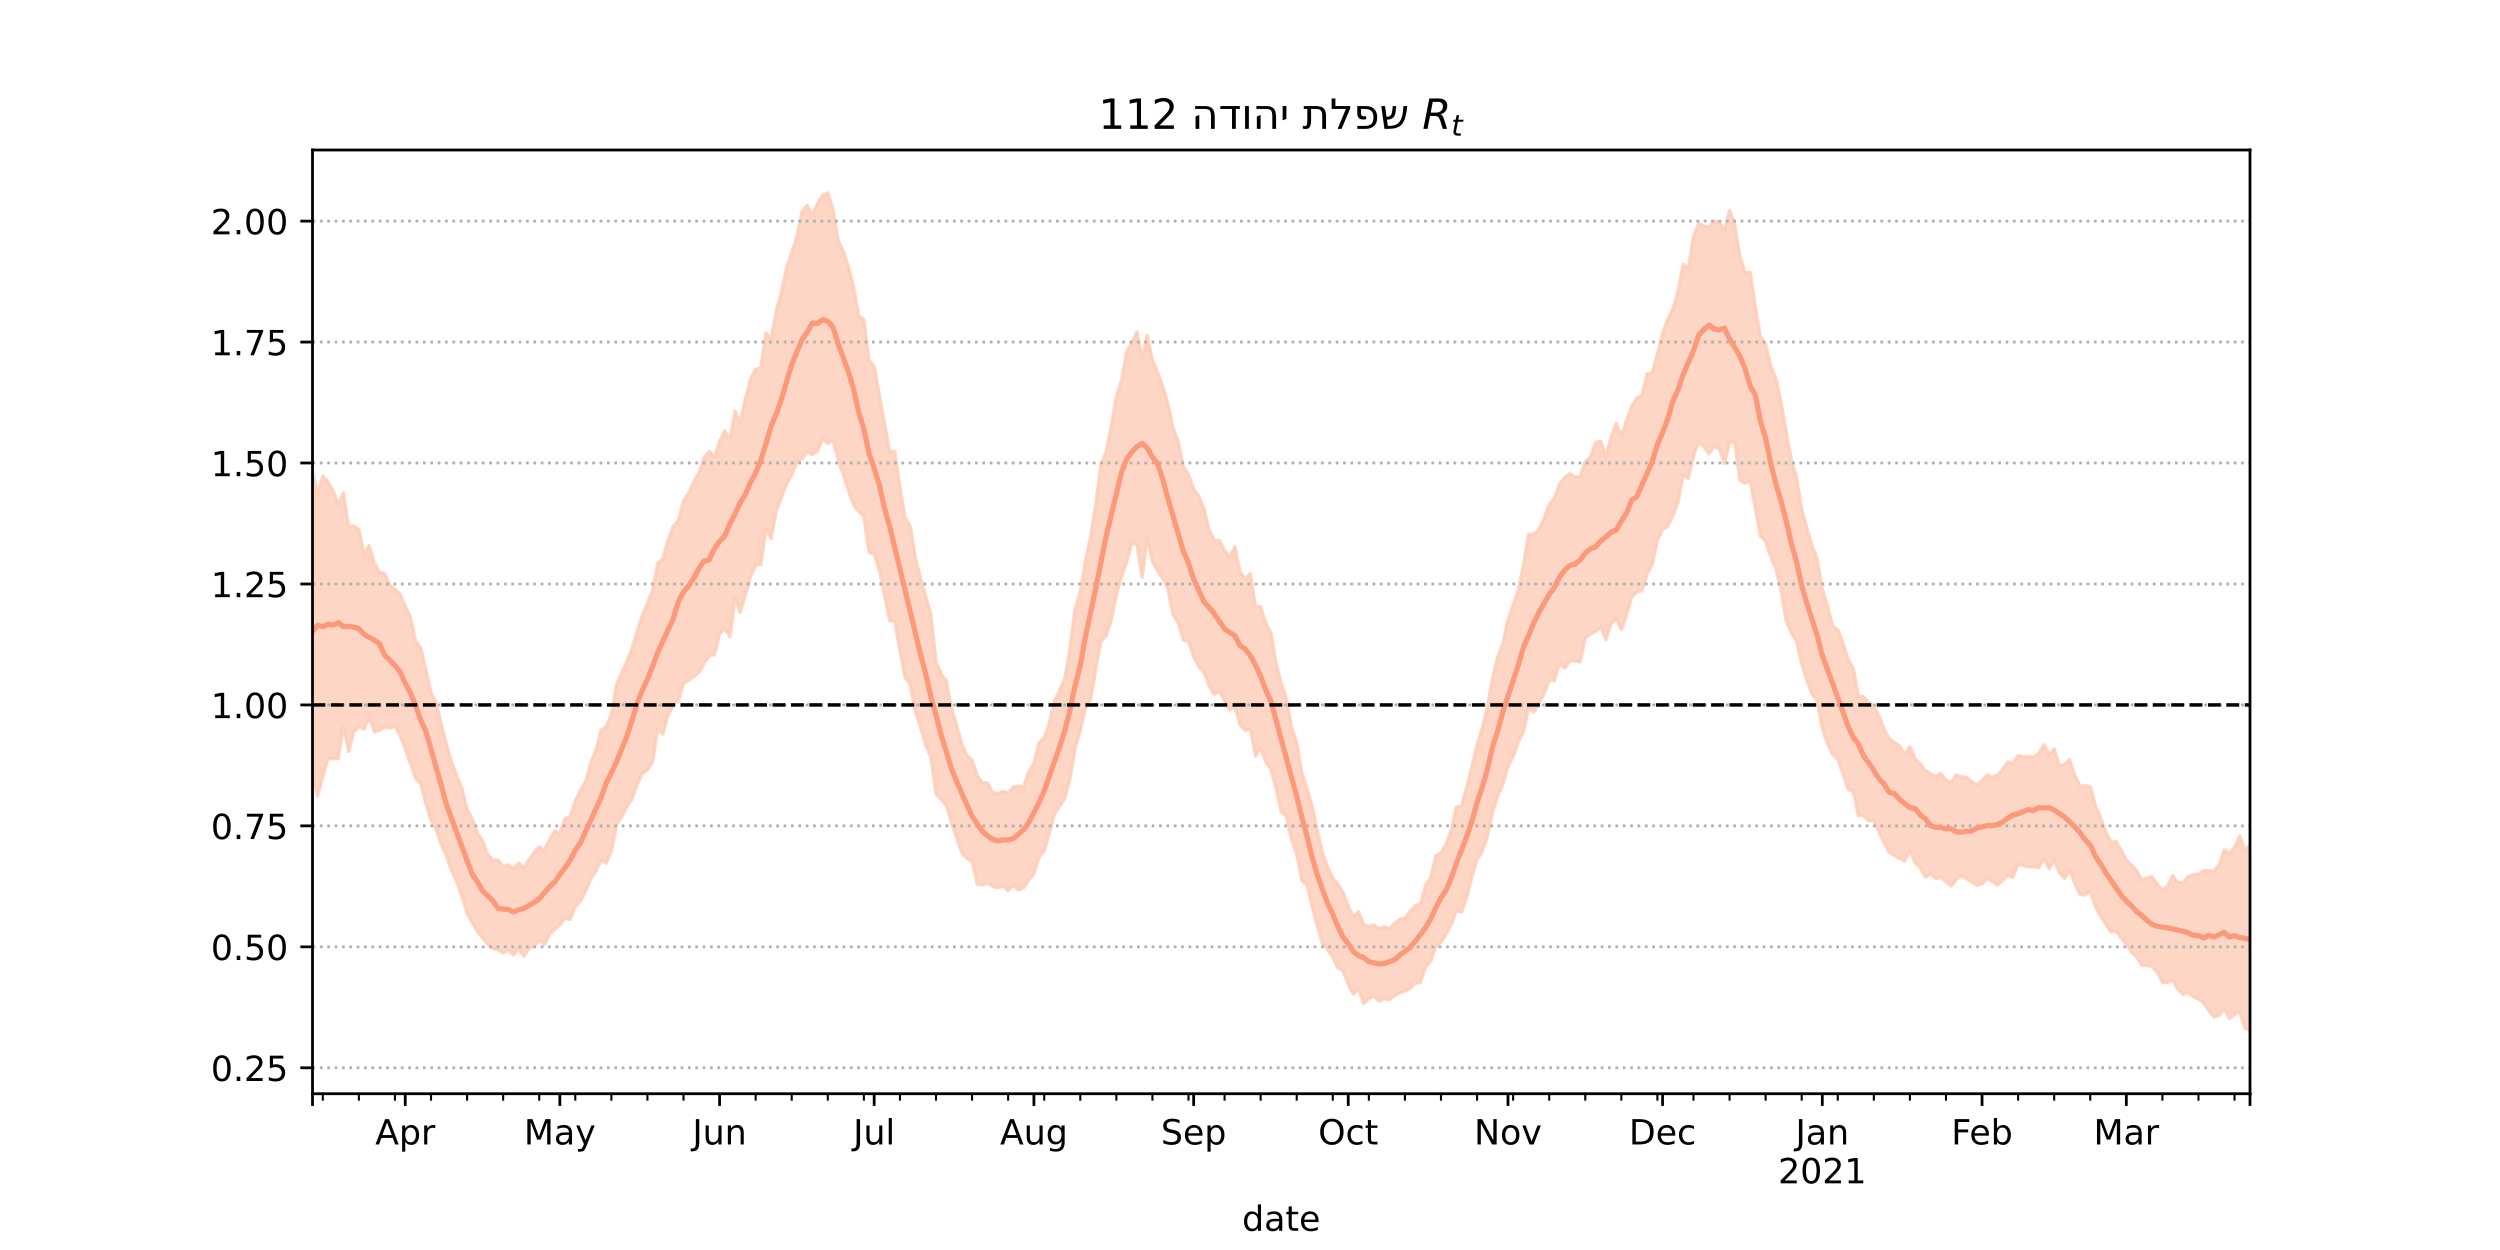 <?xml version="1.0" encoding="utf-8" standalone="no"?>
<!DOCTYPE svg PUBLIC "-//W3C//DTD SVG 1.1//EN"
  "http://www.w3.org/Graphics/SVG/1.1/DTD/svg11.dtd">
<!-- Created with matplotlib (https://matplotlib.org/) -->
<svg height="360pt" version="1.1" viewBox="0 0 720 360" width="720pt" xmlns="http://www.w3.org/2000/svg" xmlns:xlink="http://www.w3.org/1999/xlink">
 <defs>
  <style type="text/css">*{stroke-linecap:butt;stroke-linejoin:round;}</style>
 </defs>
 <g id="figure_1">
  <g id="patch_1">
   <path d="M 0 360 
L 720 360 
L 720 0 
L 0 0 
z
" style="fill:#ffffff;"/>
  </g>
  <g id="axes_1">
   <g id="patch_2">
    <path d="M 90 315 
L 648 315 
L 648 43.2 
L 90 43.2 
z
" style="fill:#ffffff;"/>
   </g>
   <g id="PolyCollection_1">
    <defs>
     <path d="M 90 -136.015 
L 90 -224.048 
L 91.484 -217.621 
L 92.968 -222.923 
L 94.452 -221.202 
L 95.936 -218.633 
L 97.42 -214.807 
L 98.904 -218.063 
L 100.388 -208.411 
L 101.872 -208.498 
L 103.356 -207.462 
L 104.84 -200.377 
L 106.324 -202.821 
L 107.809 -197.88 
L 109.293 -195.118 
L 110.777 -194.814 
L 112.261 -191.508 
L 113.745 -190.281 
L 115.229 -188.904 
L 116.713 -185.444 
L 118.197 -182.208 
L 119.681 -175.388 
L 121.165 -173.362 
L 122.649 -167.192 
L 124.133 -160.381 
L 125.617 -157.551 
L 127.101 -151.277 
L 128.585 -145.772 
L 130.069 -140.498 
L 131.553 -136.524 
L 133.037 -132.892 
L 134.521 -126.835 
L 136.005 -124.165 
L 137.489 -120.044 
L 138.973 -117.901 
L 140.457 -113.933 
L 141.941 -112.242 
L 143.426 -112.357 
L 144.91 -110.388 
L 146.394 -110.893 
L 147.878 -109.757 
L 149.362 -111.447 
L 150.846 -110.044 
L 152.33 -112.368 
L 153.814 -114.423 
L 155.298 -116.101 
L 156.782 -115.138 
L 158.266 -118.238 
L 159.75 -120.608 
L 161.234 -119.987 
L 162.718 -124.245 
L 164.202 -124.861 
L 165.686 -129.419 
L 167.17 -132.235 
L 168.654 -134.854 
L 170.138 -140.326 
L 171.622 -143.932 
L 173.106 -149.637 
L 174.59 -150.8 
L 176.074 -154.09 
L 177.559 -162.856 
L 179.043 -166.176 
L 180.527 -169.412 
L 182.011 -173.165 
L 183.495 -178.25 
L 184.979 -182.75 
L 186.463 -186.245 
L 187.947 -190.111 
L 189.431 -197.799 
L 190.915 -199.012 
L 192.399 -204.603 
L 193.883 -208.39 
L 195.367 -210.133 
L 196.851 -215.745 
L 198.335 -218.046 
L 199.819 -221.308 
L 201.303 -223.88 
L 202.787 -228.115 
L 204.271 -229.957 
L 205.755 -228.381 
L 207.239 -232.774 
L 208.723 -235.968 
L 210.207 -233.177 
L 211.691 -241.533 
L 213.176 -238.228 
L 214.66 -245.073 
L 216.144 -250.816 
L 217.628 -253.634 
L 219.112 -254.124 
L 220.596 -264.058 
L 222.08 -262.434 
L 223.564 -270.467 
L 225.048 -275.832 
L 226.532 -282.943 
L 228.016 -287.288 
L 229.5 -291.817 
L 230.984 -299.066 
L 232.468 -300.914 
L 233.952 -297.923 
L 235.436 -301.356 
L 236.92 -303.808 
L 238.404 -304.445 
L 239.888 -299.762 
L 241.372 -290.813 
L 242.856 -287.682 
L 244.34 -283.149 
L 245.824 -277.355 
L 247.309 -268.99 
L 248.793 -267.979 
L 250.277 -256.269 
L 251.761 -254.585 
L 253.245 -246.245 
L 254.729 -238.085 
L 256.213 -229.979 
L 257.697 -229.927 
L 259.181 -219.678 
L 260.665 -210.939 
L 262.149 -208.502 
L 263.633 -199.373 
L 265.117 -193.381 
L 266.601 -188.188 
L 268.085 -183.05 
L 269.569 -169.442 
L 271.053 -165.921 
L 272.537 -163.949 
L 274.021 -155.97 
L 275.505 -151.053 
L 276.989 -145.793 
L 278.473 -142.391 
L 279.957 -141.035 
L 281.441 -136.637 
L 282.926 -134.53 
L 284.41 -134.537 
L 285.894 -131.797 
L 287.378 -131.392 
L 288.862 -132.073 
L 290.346 -131.599 
L 291.83 -133.377 
L 293.314 -133.572 
L 294.798 -133.403 
L 296.282 -137.745 
L 297.766 -140.054 
L 299.25 -146.226 
L 300.734 -147.382 
L 302.218 -151.816 
L 303.702 -158.129 
L 305.186 -161.219 
L 306.67 -164.551 
L 308.154 -173.251 
L 309.638 -184.739 
L 311.122 -189.622 
L 312.606 -198.493 
L 314.09 -205.416 
L 315.574 -214.738 
L 317.059 -226.222 
L 318.543 -229.703 
L 320.027 -237.185 
L 321.511 -245.857 
L 322.995 -250.446 
L 324.479 -258.706 
L 325.963 -261.243 
L 327.447 -264.367 
L 328.931 -257.104 
L 330.415 -263.417 
L 331.899 -256.272 
L 333.383 -252.818 
L 334.867 -248.846 
L 336.351 -243.811 
L 337.835 -236.741 
L 339.319 -232.866 
L 340.803 -225.628 
L 342.287 -223.365 
L 343.771 -219.165 
L 345.255 -217.111 
L 346.739 -213.487 
L 348.223 -207.31 
L 349.707 -204.405 
L 351.191 -204.339 
L 352.676 -201.396 
L 354.16 -199.738 
L 355.644 -202.546 
L 357.128 -195.293 
L 358.612 -193.352 
L 360.096 -194.759 
L 361.58 -185.341 
L 363.064 -185.288 
L 364.548 -180.536 
L 366.032 -177.735 
L 367.516 -168.895 
L 369 -163.185 
L 370.484 -158.718 
L 371.968 -150.593 
L 373.452 -146.071 
L 374.936 -137.292 
L 376.42 -132.905 
L 377.904 -127.68 
L 379.388 -120.814 
L 380.872 -114.399 
L 382.356 -110.253 
L 383.84 -107.091 
L 385.324 -105.286 
L 386.809 -103.002 
L 388.293 -98.983 
L 389.777 -96.03 
L 391.261 -97.417 
L 392.745 -93.702 
L 394.229 -93.319 
L 395.713 -93.591 
L 397.197 -92.55 
L 398.681 -93.075 
L 400.165 -92.573 
L 401.649 -94.024 
L 403.133 -95.239 
L 404.617 -95.451 
L 406.101 -97.544 
L 407.585 -99.178 
L 409.069 -99.544 
L 410.553 -104.83 
L 412.037 -107.248 
L 413.521 -113.451 
L 415.005 -114.502 
L 416.489 -116.782 
L 417.973 -120.968 
L 419.457 -127.65 
L 420.941 -127.818 
L 422.426 -133.473 
L 423.91 -139.159 
L 425.394 -145.474 
L 426.878 -150.159 
L 428.362 -156.26 
L 429.846 -164.82 
L 431.33 -170.748 
L 432.814 -174.65 
L 434.298 -181.511 
L 435.782 -185.712 
L 437.266 -189.953 
L 438.75 -197.257 
L 440.234 -206.16 
L 441.718 -206.146 
L 443.202 -207.516 
L 444.686 -210.629 
L 446.17 -214.72 
L 447.654 -216.469 
L 449.138 -220.566 
L 450.622 -222.474 
L 452.106 -223.639 
L 453.59 -222.606 
L 455.074 -222.811 
L 456.559 -227.114 
L 458.043 -228.282 
L 459.527 -232.551 
L 461.011 -232.935 
L 462.495 -228.502 
L 463.979 -234.033 
L 465.463 -238.051 
L 466.947 -234.421 
L 468.431 -238.872 
L 469.915 -242.951 
L 471.399 -245.307 
L 472.883 -246.165 
L 474.367 -252.374 
L 475.851 -252.587 
L 477.335 -258.068 
L 478.819 -263.789 
L 480.303 -268.052 
L 481.787 -270.928 
L 483.271 -276.132 
L 484.755 -283.864 
L 486.239 -282.726 
L 487.723 -291.783 
L 489.207 -295.666 
L 490.691 -294.87 
L 492.176 -294.556 
L 493.66 -296.274 
L 495.144 -296.153 
L 496.628 -293.409 
L 498.112 -299.401 
L 499.596 -295.276 
L 501.08 -286.13 
L 502.564 -281.596 
L 504.048 -281.55 
L 505.532 -271.718 
L 507.016 -263.067 
L 508.5 -260.864 
L 509.984 -254.479 
L 511.468 -250.939 
L 512.952 -243.966 
L 514.436 -235.677 
L 515.92 -227.516 
L 517.404 -222.532 
L 518.888 -213.415 
L 520.372 -207.858 
L 521.856 -202.896 
L 523.34 -199.044 
L 524.824 -190.342 
L 526.309 -185.526 
L 527.793 -179.781 
L 529.277 -178.658 
L 530.761 -174.857 
L 532.245 -170.015 
L 533.729 -167.605 
L 535.213 -159.442 
L 536.697 -159.402 
L 538.181 -157.611 
L 539.665 -156.537 
L 541.149 -153.86 
L 542.633 -149.946 
L 544.117 -147.143 
L 545.601 -146.148 
L 547.085 -145.143 
L 548.569 -142.786 
L 550.053 -144.976 
L 551.537 -141.447 
L 553.021 -140.002 
L 554.505 -138.112 
L 555.989 -137.253 
L 557.473 -136.292 
L 558.957 -137.235 
L 560.441 -135.369 
L 561.926 -134.709 
L 563.41 -136.776 
L 564.894 -136.232 
L 566.378 -136.072 
L 567.862 -134.803 
L 569.346 -134.018 
L 570.83 -135.199 
L 572.314 -136.863 
L 573.798 -136.127 
L 575.282 -136.77 
L 576.766 -138.425 
L 578.25 -140.573 
L 579.734 -140.192 
L 581.218 -142.429 
L 582.702 -142.057 
L 584.186 -142.115 
L 585.67 -141.95 
L 587.154 -143.017 
L 588.638 -145.487 
L 590.122 -142.725 
L 591.606 -144.33 
L 593.09 -139.3 
L 594.574 -139.899 
L 596.059 -141.211 
L 597.543 -136.713 
L 599.027 -133.644 
L 600.511 -133.645 
L 601.995 -133.467 
L 603.479 -127.905 
L 604.963 -124.502 
L 606.447 -120.638 
L 607.931 -117.505 
L 609.415 -117.603 
L 610.899 -115.094 
L 612.383 -112.319 
L 613.867 -110.87 
L 615.351 -109.291 
L 616.835 -106.495 
L 618.319 -107.213 
L 619.803 -107.46 
L 621.287 -105.34 
L 622.771 -103.674 
L 624.255 -104.796 
L 625.739 -107.822 
L 627.223 -105.844 
L 628.707 -105.68 
L 630.191 -107.536 
L 631.676 -108.129 
L 633.16 -108.238 
L 634.644 -109.208 
L 636.128 -109.216 
L 637.612 -109.128 
L 639.096 -110.861 
L 640.58 -115.187 
L 642.064 -114.043 
L 643.548 -115.954 
L 645.032 -119.241 
L 646.516 -115.32 
L 648 -116.592 
L 649.484 -114.955 
L 650.968 -115.277 
L 652.452 -115.506 
L 653.936 -119.97 
L 655.42 -122.849 
L 656.904 -119.799 
L 658.388 -122.825 
L 659.872 -123.931 
L 659.872 -58.807 
L 659.872 -58.807 
L 658.388 -58.043 
L 656.904 -57.982 
L 655.42 -62.734 
L 653.936 -60.966 
L 652.452 -57.355 
L 650.968 -59.957 
L 649.484 -61.933 
L 648 -63.329 
L 646.516 -63.821 
L 645.032 -68.608 
L 643.548 -67.823 
L 642.064 -66.684 
L 640.58 -69.565 
L 639.096 -67.556 
L 637.612 -67.106 
L 636.128 -68.929 
L 634.644 -71.259 
L 633.16 -72.288 
L 631.676 -72.932 
L 630.191 -74.134 
L 628.707 -73.607 
L 627.223 -75.124 
L 625.739 -77.668 
L 624.255 -76.983 
L 622.771 -77.062 
L 621.287 -80.031 
L 619.803 -81.642 
L 618.319 -81.962 
L 616.835 -82.005 
L 615.351 -84.437 
L 613.867 -85.785 
L 612.383 -88.025 
L 610.899 -89.868 
L 609.415 -91.776 
L 607.931 -91.657 
L 606.447 -93.859 
L 604.963 -96.122 
L 603.479 -98.998 
L 601.995 -103.245 
L 600.511 -102.264 
L 599.027 -102.353 
L 597.543 -105.573 
L 596.059 -109.264 
L 594.574 -107.042 
L 593.09 -108.64 
L 591.606 -112.342 
L 590.122 -109.755 
L 588.638 -112.686 
L 587.154 -110.171 
L 585.67 -110.377 
L 584.186 -110.368 
L 582.702 -110.685 
L 581.218 -111.213 
L 579.734 -107.355 
L 578.25 -107.822 
L 576.766 -106.358 
L 575.282 -105.179 
L 573.798 -106.121 
L 572.314 -107.023 
L 570.83 -105.412 
L 569.346 -105.018 
L 567.862 -105.965 
L 566.378 -106.903 
L 564.894 -107.882 
L 563.41 -106.67 
L 561.926 -104.827 
L 560.441 -106.109 
L 558.957 -107.293 
L 557.473 -106.989 
L 555.989 -108.315 
L 554.505 -107.321 
L 553.021 -110.188 
L 551.537 -111.493 
L 550.053 -115.037 
L 548.569 -112.007 
L 547.085 -112.708 
L 545.601 -113.602 
L 544.117 -114.49 
L 542.633 -117.225 
L 541.149 -120.472 
L 539.665 -123.644 
L 538.181 -123.598 
L 536.697 -125.163 
L 535.213 -125.119 
L 533.729 -132.108 
L 532.245 -132.649 
L 530.761 -137.229 
L 529.277 -141.294 
L 527.793 -142.759 
L 526.309 -145.897 
L 524.824 -150.183 
L 523.34 -158.07 
L 521.856 -160.137 
L 520.372 -164.14 
L 518.888 -168.832 
L 517.404 -175.29 
L 515.92 -177.655 
L 514.436 -181.158 
L 512.952 -189.889 
L 511.468 -196.279 
L 509.984 -199.608 
L 508.5 -204.109 
L 507.016 -205.569 
L 505.532 -213.738 
L 504.048 -221.417 
L 502.564 -220.866 
L 501.08 -221.78 
L 499.596 -232.694 
L 498.112 -232.574 
L 496.628 -226.499 
L 495.144 -230.721 
L 493.66 -231.583 
L 492.176 -229.259 
L 490.691 -231.434 
L 489.207 -232.643 
L 487.723 -228.745 
L 486.239 -222.195 
L 484.755 -223.262 
L 483.271 -215.244 
L 481.787 -211.555 
L 480.303 -208.413 
L 478.819 -207.502 
L 477.335 -204.55 
L 475.851 -197.376 
L 474.367 -194.673 
L 472.883 -189.857 
L 471.399 -189.513 
L 469.915 -188.038 
L 468.431 -182.881 
L 466.947 -178.66 
L 465.463 -181.889 
L 463.979 -180.428 
L 462.495 -175.748 
L 461.011 -179.415 
L 459.527 -178.143 
L 458.043 -177.354 
L 456.559 -176.263 
L 455.074 -169.372 
L 453.59 -169.671 
L 452.106 -169.546 
L 450.622 -167.595 
L 449.138 -168.963 
L 447.654 -163.996 
L 446.17 -163.997 
L 444.686 -160.249 
L 443.202 -157.521 
L 441.718 -154.868 
L 440.234 -156.161 
L 438.75 -149.17 
L 437.266 -146.35 
L 435.782 -142.097 
L 434.298 -139.291 
L 432.814 -134.185 
L 431.33 -130.706 
L 429.846 -126.008 
L 428.362 -119.091 
L 426.878 -114.893 
L 425.394 -112.535 
L 423.91 -107.572 
L 422.426 -101.542 
L 420.941 -97.33 
L 419.457 -97.7 
L 417.973 -93.765 
L 416.489 -91.024 
L 415.005 -88.668 
L 413.521 -87.376 
L 412.037 -83.127 
L 410.553 -81.489 
L 409.069 -77.036 
L 407.585 -76.837 
L 406.101 -75.287 
L 404.617 -74.57 
L 403.133 -74.079 
L 401.649 -73.322 
L 400.165 -72.08 
L 398.681 -72.351 
L 397.197 -71.647 
L 395.713 -73.045 
L 394.229 -72.396 
L 392.745 -70.975 
L 391.261 -75.225 
L 389.777 -73.72 
L 388.293 -76.419 
L 386.809 -80.463 
L 385.324 -81.256 
L 383.84 -84.281 
L 382.356 -86.59 
L 380.872 -88.28 
L 379.388 -93.139 
L 377.904 -98.787 
L 376.42 -105.123 
L 374.936 -106.34 
L 373.452 -114.106 
L 371.968 -118.132 
L 370.484 -124.959 
L 369 -126.226 
L 367.516 -132.917 
L 366.032 -138.413 
L 364.548 -140.487 
L 363.064 -144.664 
L 361.58 -142.249 
L 360.096 -150.176 
L 358.612 -149.68 
L 357.128 -151.187 
L 355.644 -156.488 
L 354.16 -155.558 
L 352.676 -158.132 
L 351.191 -160.909 
L 349.707 -160.052 
L 348.223 -162.507 
L 346.739 -166.39 
L 345.255 -168.004 
L 343.771 -170.972 
L 342.287 -175.216 
L 340.803 -175.683 
L 339.319 -180.615 
L 337.835 -183.025 
L 336.351 -190.53 
L 334.867 -193.453 
L 333.383 -195.652 
L 331.899 -198.29 
L 330.415 -204.991 
L 328.931 -193.683 
L 327.447 -203.196 
L 325.963 -203.614 
L 324.479 -198.223 
L 322.995 -193.926 
L 321.511 -188.659 
L 320.027 -181.413 
L 318.543 -176.837 
L 317.059 -175.311 
L 315.574 -167.278 
L 314.09 -158.587 
L 312.606 -156.117 
L 311.122 -149.611 
L 309.638 -144.469 
L 308.154 -135.818 
L 306.67 -130.152 
L 305.186 -127.796 
L 303.702 -125.695 
L 302.218 -120.051 
L 300.734 -114.818 
L 299.25 -113.187 
L 297.766 -108.424 
L 296.282 -106.541 
L 294.798 -104.35 
L 293.314 -103.662 
L 291.83 -105.208 
L 290.346 -103.441 
L 288.862 -104.868 
L 287.378 -104.331 
L 285.894 -104.753 
L 284.41 -105.641 
L 282.926 -105.102 
L 281.441 -105.407 
L 279.957 -112.01 
L 278.473 -112.739 
L 276.989 -114.442 
L 275.505 -118.672 
L 274.021 -123.079 
L 272.537 -128.004 
L 271.053 -129.728 
L 269.569 -131.348 
L 268.085 -141.944 
L 266.601 -145.391 
L 265.117 -150.544 
L 263.633 -154.933 
L 262.149 -162.928 
L 260.665 -164.917 
L 259.181 -172.711 
L 257.697 -181.068 
L 256.213 -181.24 
L 254.729 -188.789 
L 253.245 -195.874 
L 251.761 -200.418 
L 250.277 -200.895 
L 248.793 -211.297 
L 247.309 -212.707 
L 245.824 -214.65 
L 244.34 -218.664 
L 242.856 -223.259 
L 241.372 -227.768 
L 239.888 -233.167 
L 238.404 -232.239 
L 236.92 -233.747 
L 235.436 -230.049 
L 233.952 -229.039 
L 232.468 -229.833 
L 230.984 -227.88 
L 229.5 -226.986 
L 228.016 -223.211 
L 226.532 -220.558 
L 225.048 -216.685 
L 223.564 -212.813 
L 222.08 -204.864 
L 220.596 -207.69 
L 219.112 -197.395 
L 217.628 -197.248 
L 216.144 -193.807 
L 214.66 -188.636 
L 213.176 -183.639 
L 211.691 -187.597 
L 210.207 -176.636 
L 208.723 -178.951 
L 207.239 -177.452 
L 205.755 -171.487 
L 204.271 -171.096 
L 202.787 -169.13 
L 201.303 -166.341 
L 199.819 -165.132 
L 198.335 -164.071 
L 196.851 -163.152 
L 195.367 -158.19 
L 193.883 -156.859 
L 192.399 -154.118 
L 190.915 -148.6 
L 189.431 -150.193 
L 187.947 -140.54 
L 186.463 -138.286 
L 184.979 -137.281 
L 183.495 -134.088 
L 182.011 -129.837 
L 180.527 -127.697 
L 179.043 -124.748 
L 177.559 -122.458 
L 176.074 -114.866 
L 174.59 -111.412 
L 173.106 -112.21 
L 171.622 -109.152 
L 170.138 -106.813 
L 168.654 -103.32 
L 167.17 -100.505 
L 165.686 -98.859 
L 164.202 -95.205 
L 162.718 -95.495 
L 161.234 -93.626 
L 159.75 -92.414 
L 158.266 -90.854 
L 156.782 -87.995 
L 155.298 -89.183 
L 153.814 -87.481 
L 152.33 -86.822 
L 150.846 -84.568 
L 149.362 -86.897 
L 147.878 -84.998 
L 146.394 -86.276 
L 144.91 -85.602 
L 143.426 -86.432 
L 141.941 -86.838 
L 140.457 -88.076 
L 138.973 -89.906 
L 137.489 -91.79 
L 136.005 -94.31 
L 134.521 -96.925 
L 133.037 -101.876 
L 131.553 -106.057 
L 130.069 -109.24 
L 128.585 -113.579 
L 127.101 -116.713 
L 125.617 -121.168 
L 124.133 -123.772 
L 122.649 -128.578 
L 121.165 -134.406 
L 119.681 -135.816 
L 118.197 -140.17 
L 116.713 -144.278 
L 115.229 -148.193 
L 113.745 -150.846 
L 112.261 -150.286 
L 110.777 -150.678 
L 109.293 -149.71 
L 107.809 -149.184 
L 106.324 -153.618 
L 104.84 -149.971 
L 103.356 -150.764 
L 101.872 -149.064 
L 100.388 -143.541 
L 98.904 -151.062 
L 97.42 -141.574 
L 95.936 -141.484 
L 94.452 -141.502 
L 92.968 -136.366 
L 91.484 -130.826 
L 90 -136.015 
z
" id="mcef2c4c3e6" style="stroke:#fdcbb6;stroke-opacity:0.8;"/>
    </defs>
    <g clip-path="url(#p649a7d9870)">
     <use style="fill:#fdcbb6;fill-opacity:0.8;stroke:#fdcbb6;stroke-opacity:0.8;" x="0" xlink:href="#mcef2c4c3e6" y="360"/>
    </g>
   </g>
   <g id="matplotlib.axis_1">
    <g id="xtick_1">
     <g id="line2d_1">
      <defs>
       <path d="M 0 0 
L 0 3.5 
" id="ma5d5405e93" style="stroke:#000000;stroke-width:0.8;"/>
      </defs>
      <g>
       <use style="stroke:#000000;stroke-width:0.8;" x="90" xlink:href="#ma5d5405e93" y="315"/>
      </g>
     </g>
    </g>
    <g id="xtick_2">
     <g id="line2d_2">
      <g>
       <use style="stroke:#000000;stroke-width:0.8;" x="116.713" xlink:href="#ma5d5405e93" y="315"/>
      </g>
     </g>
     <g id="text_1">
      <!-- Apr -->
      <g transform="translate(108.063 329.598)scale(0.1 -0.1)">
       <defs>
        <path d="M 34.188 63.188 
L 20.797 26.906 
L 47.609 26.906 
z
M 28.609 72.906 
L 39.797 72.906 
L 67.578 0 
L 57.328 0 
L 50.688 18.703 
L 17.828 18.703 
L 11.188 0 
L 0.781 0 
z
" id="DejaVuSans-65"/>
        <path d="M 18.109 8.203 
L 18.109 -20.797 
L 9.078 -20.797 
L 9.078 54.688 
L 18.109 54.688 
L 18.109 46.391 
Q 20.953 51.266 25.266 53.625 
Q 29.594 56 35.594 56 
Q 45.562 56 51.781 48.094 
Q 58.016 40.188 58.016 27.297 
Q 58.016 14.406 51.781 6.484 
Q 45.562 -1.422 35.594 -1.422 
Q 29.594 -1.422 25.266 0.953 
Q 20.953 3.328 18.109 8.203 
z
M 48.688 27.297 
Q 48.688 37.203 44.609 42.844 
Q 40.531 48.484 33.406 48.484 
Q 26.266 48.484 22.188 42.844 
Q 18.109 37.203 18.109 27.297 
Q 18.109 17.391 22.188 11.75 
Q 26.266 6.109 33.406 6.109 
Q 40.531 6.109 44.609 11.75 
Q 48.688 17.391 48.688 27.297 
z
" id="DejaVuSans-112"/>
        <path d="M 41.109 46.297 
Q 39.594 47.172 37.812 47.578 
Q 36.031 48 33.891 48 
Q 26.266 48 22.188 43.047 
Q 18.109 38.094 18.109 28.812 
L 18.109 0 
L 9.078 0 
L 9.078 54.688 
L 18.109 54.688 
L 18.109 46.188 
Q 20.953 51.172 25.484 53.578 
Q 30.031 56 36.531 56 
Q 37.453 56 38.578 55.875 
Q 39.703 55.766 41.062 55.516 
z
" id="DejaVuSans-114"/>
       </defs>
       <use xlink:href="#DejaVuSans-65"/>
       <use x="68.408" xlink:href="#DejaVuSans-112"/>
       <use x="131.885" xlink:href="#DejaVuSans-114"/>
      </g>
     </g>
    </g>
    <g id="xtick_3">
     <g id="line2d_3">
      <g>
       <use style="stroke:#000000;stroke-width:0.8;" x="161.234" xlink:href="#ma5d5405e93" y="315"/>
      </g>
     </g>
     <g id="text_2">
      <!-- May -->
      <g transform="translate(150.897 329.598)scale(0.1 -0.1)">
       <defs>
        <path d="M 9.812 72.906 
L 24.516 72.906 
L 43.109 23.297 
L 61.812 72.906 
L 76.516 72.906 
L 76.516 0 
L 66.891 0 
L 66.891 64.016 
L 48.094 14.016 
L 38.188 14.016 
L 19.391 64.016 
L 19.391 0 
L 9.812 0 
z
" id="DejaVuSans-77"/>
        <path d="M 34.281 27.484 
Q 23.391 27.484 19.188 25 
Q 14.984 22.516 14.984 16.5 
Q 14.984 11.719 18.141 8.906 
Q 21.297 6.109 26.703 6.109 
Q 34.188 6.109 38.703 11.406 
Q 43.219 16.703 43.219 25.484 
L 43.219 27.484 
z
M 52.203 31.203 
L 52.203 0 
L 43.219 0 
L 43.219 8.297 
Q 40.141 3.328 35.547 0.953 
Q 30.953 -1.422 24.312 -1.422 
Q 15.922 -1.422 10.953 3.297 
Q 6 8.016 6 15.922 
Q 6 25.141 12.172 29.828 
Q 18.359 34.516 30.609 34.516 
L 43.219 34.516 
L 43.219 35.406 
Q 43.219 41.609 39.141 45 
Q 35.062 48.391 27.688 48.391 
Q 23 48.391 18.547 47.266 
Q 14.109 46.141 10.016 43.891 
L 10.016 52.203 
Q 14.938 54.109 19.578 55.047 
Q 24.219 56 28.609 56 
Q 40.484 56 46.344 49.844 
Q 52.203 43.703 52.203 31.203 
z
" id="DejaVuSans-97"/>
        <path d="M 32.172 -5.078 
Q 28.375 -14.844 24.75 -17.812 
Q 21.141 -20.797 15.094 -20.797 
L 7.906 -20.797 
L 7.906 -13.281 
L 13.188 -13.281 
Q 16.891 -13.281 18.938 -11.516 
Q 21 -9.766 23.484 -3.219 
L 25.094 0.875 
L 2.984 54.688 
L 12.5 54.688 
L 29.594 11.922 
L 46.688 54.688 
L 56.203 54.688 
z
" id="DejaVuSans-121"/>
       </defs>
       <use xlink:href="#DejaVuSans-77"/>
       <use x="86.279" xlink:href="#DejaVuSans-97"/>
       <use x="147.559" xlink:href="#DejaVuSans-121"/>
      </g>
     </g>
    </g>
    <g id="xtick_4">
     <g id="line2d_4">
      <g>
       <use style="stroke:#000000;stroke-width:0.8;" x="207.239" xlink:href="#ma5d5405e93" y="315"/>
      </g>
     </g>
     <g id="text_3">
      <!-- Jun -->
      <g transform="translate(199.427 329.598)scale(0.1 -0.1)">
       <defs>
        <path d="M 9.812 72.906 
L 19.672 72.906 
L 19.672 5.078 
Q 19.672 -8.109 14.672 -14.062 
Q 9.672 -20.016 -1.422 -20.016 
L -5.172 -20.016 
L -5.172 -11.719 
L -2.094 -11.719 
Q 4.438 -11.719 7.125 -8.047 
Q 9.812 -4.391 9.812 5.078 
z
" id="DejaVuSans-74"/>
        <path d="M 8.5 21.578 
L 8.5 54.688 
L 17.484 54.688 
L 17.484 21.922 
Q 17.484 14.156 20.5 10.266 
Q 23.531 6.391 29.594 6.391 
Q 36.859 6.391 41.078 11.031 
Q 45.312 15.672 45.312 23.688 
L 45.312 54.688 
L 54.297 54.688 
L 54.297 0 
L 45.312 0 
L 45.312 8.406 
Q 42.047 3.422 37.719 1 
Q 33.406 -1.422 27.688 -1.422 
Q 18.266 -1.422 13.375 4.438 
Q 8.5 10.297 8.5 21.578 
z
M 31.109 56 
z
" id="DejaVuSans-117"/>
        <path d="M 54.891 33.016 
L 54.891 0 
L 45.906 0 
L 45.906 32.719 
Q 45.906 40.484 42.875 44.328 
Q 39.844 48.188 33.797 48.188 
Q 26.516 48.188 22.312 43.547 
Q 18.109 38.922 18.109 30.906 
L 18.109 0 
L 9.078 0 
L 9.078 54.688 
L 18.109 54.688 
L 18.109 46.188 
Q 21.344 51.125 25.703 53.562 
Q 30.078 56 35.797 56 
Q 45.219 56 50.047 50.172 
Q 54.891 44.344 54.891 33.016 
z
" id="DejaVuSans-110"/>
       </defs>
       <use xlink:href="#DejaVuSans-74"/>
       <use x="29.492" xlink:href="#DejaVuSans-117"/>
       <use x="92.871" xlink:href="#DejaVuSans-110"/>
      </g>
     </g>
    </g>
    <g id="xtick_5">
     <g id="line2d_5">
      <g>
       <use style="stroke:#000000;stroke-width:0.8;" x="251.761" xlink:href="#ma5d5405e93" y="315"/>
      </g>
     </g>
     <g id="text_4">
      <!-- Jul -->
      <g transform="translate(245.728 329.598)scale(0.1 -0.1)">
       <defs>
        <path d="M 9.422 75.984 
L 18.406 75.984 
L 18.406 0 
L 9.422 0 
z
" id="DejaVuSans-108"/>
       </defs>
       <use xlink:href="#DejaVuSans-74"/>
       <use x="29.492" xlink:href="#DejaVuSans-117"/>
       <use x="92.871" xlink:href="#DejaVuSans-108"/>
      </g>
     </g>
    </g>
    <g id="xtick_6">
     <g id="line2d_6">
      <g>
       <use style="stroke:#000000;stroke-width:0.8;" x="297.766" xlink:href="#ma5d5405e93" y="315"/>
      </g>
     </g>
     <g id="text_5">
      <!-- Aug -->
      <g transform="translate(288.003 329.598)scale(0.1 -0.1)">
       <defs>
        <path d="M 45.406 27.984 
Q 45.406 37.75 41.375 43.109 
Q 37.359 48.484 30.078 48.484 
Q 22.859 48.484 18.828 43.109 
Q 14.797 37.75 14.797 27.984 
Q 14.797 18.266 18.828 12.891 
Q 22.859 7.516 30.078 7.516 
Q 37.359 7.516 41.375 12.891 
Q 45.406 18.266 45.406 27.984 
z
M 54.391 6.781 
Q 54.391 -7.172 48.188 -13.984 
Q 42 -20.797 29.203 -20.797 
Q 24.469 -20.797 20.266 -20.094 
Q 16.062 -19.391 12.109 -17.922 
L 12.109 -9.188 
Q 16.062 -11.328 19.922 -12.344 
Q 23.781 -13.375 27.781 -13.375 
Q 36.625 -13.375 41.016 -8.766 
Q 45.406 -4.156 45.406 5.172 
L 45.406 9.625 
Q 42.625 4.781 38.281 2.391 
Q 33.938 0 27.875 0 
Q 17.828 0 11.672 7.656 
Q 5.516 15.328 5.516 27.984 
Q 5.516 40.672 11.672 48.328 
Q 17.828 56 27.875 56 
Q 33.938 56 38.281 53.609 
Q 42.625 51.219 45.406 46.391 
L 45.406 54.688 
L 54.391 54.688 
z
" id="DejaVuSans-103"/>
       </defs>
       <use xlink:href="#DejaVuSans-65"/>
       <use x="68.408" xlink:href="#DejaVuSans-117"/>
       <use x="131.787" xlink:href="#DejaVuSans-103"/>
      </g>
     </g>
    </g>
    <g id="xtick_7">
     <g id="line2d_7">
      <g>
       <use style="stroke:#000000;stroke-width:0.8;" x="343.771" xlink:href="#ma5d5405e93" y="315"/>
      </g>
     </g>
     <g id="text_6">
      <!-- Sep -->
      <g transform="translate(334.346 329.598)scale(0.1 -0.1)">
       <defs>
        <path d="M 53.516 70.516 
L 53.516 60.891 
Q 47.906 63.578 42.922 64.891 
Q 37.938 66.219 33.297 66.219 
Q 25.25 66.219 20.875 63.094 
Q 16.5 59.969 16.5 54.203 
Q 16.5 49.359 19.406 46.891 
Q 22.312 44.438 30.422 42.922 
L 36.375 41.703 
Q 47.406 39.594 52.656 34.297 
Q 57.906 29 57.906 20.125 
Q 57.906 9.516 50.797 4.047 
Q 43.703 -1.422 29.984 -1.422 
Q 24.812 -1.422 18.969 -0.25 
Q 13.141 0.922 6.891 3.219 
L 6.891 13.375 
Q 12.891 10.016 18.656 8.297 
Q 24.422 6.594 29.984 6.594 
Q 38.422 6.594 43.016 9.906 
Q 47.609 13.234 47.609 19.391 
Q 47.609 24.75 44.312 27.781 
Q 41.016 30.812 33.5 32.328 
L 27.484 33.5 
Q 16.453 35.688 11.516 40.375 
Q 6.594 45.062 6.594 53.422 
Q 6.594 63.094 13.406 68.656 
Q 20.219 74.219 32.172 74.219 
Q 37.312 74.219 42.625 73.281 
Q 47.953 72.359 53.516 70.516 
z
" id="DejaVuSans-83"/>
        <path d="M 56.203 29.594 
L 56.203 25.203 
L 14.891 25.203 
Q 15.484 15.922 20.484 11.062 
Q 25.484 6.203 34.422 6.203 
Q 39.594 6.203 44.453 7.469 
Q 49.312 8.734 54.109 11.281 
L 54.109 2.781 
Q 49.266 0.734 44.188 -0.344 
Q 39.109 -1.422 33.891 -1.422 
Q 20.797 -1.422 13.156 6.188 
Q 5.516 13.812 5.516 26.812 
Q 5.516 40.234 12.766 48.109 
Q 20.016 56 32.328 56 
Q 43.359 56 49.781 48.891 
Q 56.203 41.797 56.203 29.594 
z
M 47.219 32.234 
Q 47.125 39.594 43.094 43.984 
Q 39.062 48.391 32.422 48.391 
Q 24.906 48.391 20.391 44.141 
Q 15.875 39.891 15.188 32.172 
z
" id="DejaVuSans-101"/>
       </defs>
       <use xlink:href="#DejaVuSans-83"/>
       <use x="63.477" xlink:href="#DejaVuSans-101"/>
       <use x="125" xlink:href="#DejaVuSans-112"/>
      </g>
     </g>
    </g>
    <g id="xtick_8">
     <g id="line2d_8">
      <g>
       <use style="stroke:#000000;stroke-width:0.8;" x="388.293" xlink:href="#ma5d5405e93" y="315"/>
      </g>
     </g>
     <g id="text_7">
      <!-- Oct -->
      <g transform="translate(379.647 329.598)scale(0.1 -0.1)">
       <defs>
        <path d="M 39.406 66.219 
Q 28.656 66.219 22.328 58.203 
Q 16.016 50.203 16.016 36.375 
Q 16.016 22.609 22.328 14.594 
Q 28.656 6.594 39.406 6.594 
Q 50.141 6.594 56.422 14.594 
Q 62.703 22.609 62.703 36.375 
Q 62.703 50.203 56.422 58.203 
Q 50.141 66.219 39.406 66.219 
z
M 39.406 74.219 
Q 54.734 74.219 63.906 63.938 
Q 73.094 53.656 73.094 36.375 
Q 73.094 19.141 63.906 8.859 
Q 54.734 -1.422 39.406 -1.422 
Q 24.031 -1.422 14.812 8.828 
Q 5.609 19.094 5.609 36.375 
Q 5.609 53.656 14.812 63.938 
Q 24.031 74.219 39.406 74.219 
z
" id="DejaVuSans-79"/>
        <path d="M 48.781 52.594 
L 48.781 44.188 
Q 44.969 46.297 41.141 47.344 
Q 37.312 48.391 33.406 48.391 
Q 24.656 48.391 19.812 42.844 
Q 14.984 37.312 14.984 27.297 
Q 14.984 17.281 19.812 11.734 
Q 24.656 6.203 33.406 6.203 
Q 37.312 6.203 41.141 7.25 
Q 44.969 8.297 48.781 10.406 
L 48.781 2.094 
Q 45.016 0.344 40.984 -0.531 
Q 36.969 -1.422 32.422 -1.422 
Q 20.062 -1.422 12.781 6.344 
Q 5.516 14.109 5.516 27.297 
Q 5.516 40.672 12.859 48.328 
Q 20.219 56 33.016 56 
Q 37.156 56 41.109 55.141 
Q 45.062 54.297 48.781 52.594 
z
" id="DejaVuSans-99"/>
        <path d="M 18.312 70.219 
L 18.312 54.688 
L 36.812 54.688 
L 36.812 47.703 
L 18.312 47.703 
L 18.312 18.016 
Q 18.312 11.328 20.141 9.422 
Q 21.969 7.516 27.594 7.516 
L 36.812 7.516 
L 36.812 0 
L 27.594 0 
Q 17.188 0 13.234 3.875 
Q 9.281 7.766 9.281 18.016 
L 9.281 47.703 
L 2.688 47.703 
L 2.688 54.688 
L 9.281 54.688 
L 9.281 70.219 
z
" id="DejaVuSans-116"/>
       </defs>
       <use xlink:href="#DejaVuSans-79"/>
       <use x="78.711" xlink:href="#DejaVuSans-99"/>
       <use x="133.691" xlink:href="#DejaVuSans-116"/>
      </g>
     </g>
    </g>
    <g id="xtick_9">
     <g id="line2d_9">
      <g>
       <use style="stroke:#000000;stroke-width:0.8;" x="434.298" xlink:href="#ma5d5405e93" y="315"/>
      </g>
     </g>
     <g id="text_8">
      <!-- Nov -->
      <g transform="translate(424.538 329.598)scale(0.1 -0.1)">
       <defs>
        <path d="M 9.812 72.906 
L 23.094 72.906 
L 55.422 11.922 
L 55.422 72.906 
L 64.984 72.906 
L 64.984 0 
L 51.703 0 
L 19.391 60.984 
L 19.391 0 
L 9.812 0 
z
" id="DejaVuSans-78"/>
        <path d="M 30.609 48.391 
Q 23.391 48.391 19.188 42.75 
Q 14.984 37.109 14.984 27.297 
Q 14.984 17.484 19.156 11.844 
Q 23.344 6.203 30.609 6.203 
Q 37.797 6.203 41.984 11.859 
Q 46.188 17.531 46.188 27.297 
Q 46.188 37.016 41.984 42.703 
Q 37.797 48.391 30.609 48.391 
z
M 30.609 56 
Q 42.328 56 49.016 48.375 
Q 55.719 40.766 55.719 27.297 
Q 55.719 13.875 49.016 6.219 
Q 42.328 -1.422 30.609 -1.422 
Q 18.844 -1.422 12.172 6.219 
Q 5.516 13.875 5.516 27.297 
Q 5.516 40.766 12.172 48.375 
Q 18.844 56 30.609 56 
z
" id="DejaVuSans-111"/>
        <path d="M 2.984 54.688 
L 12.5 54.688 
L 29.594 8.797 
L 46.688 54.688 
L 56.203 54.688 
L 35.688 0 
L 23.484 0 
z
" id="DejaVuSans-118"/>
       </defs>
       <use xlink:href="#DejaVuSans-78"/>
       <use x="74.805" xlink:href="#DejaVuSans-111"/>
       <use x="135.986" xlink:href="#DejaVuSans-118"/>
      </g>
     </g>
    </g>
    <g id="xtick_10">
     <g id="line2d_10">
      <g>
       <use style="stroke:#000000;stroke-width:0.8;" x="478.819" xlink:href="#ma5d5405e93" y="315"/>
      </g>
     </g>
     <g id="text_9">
      <!-- Dec -->
      <g transform="translate(469.143 329.598)scale(0.1 -0.1)">
       <defs>
        <path d="M 19.672 64.797 
L 19.672 8.109 
L 31.594 8.109 
Q 46.688 8.109 53.688 14.938 
Q 60.688 21.781 60.688 36.531 
Q 60.688 51.172 53.688 57.984 
Q 46.688 64.797 31.594 64.797 
z
M 9.812 72.906 
L 30.078 72.906 
Q 51.266 72.906 61.172 64.094 
Q 71.094 55.281 71.094 36.531 
Q 71.094 17.672 61.125 8.828 
Q 51.172 0 30.078 0 
L 9.812 0 
z
" id="DejaVuSans-68"/>
       </defs>
       <use xlink:href="#DejaVuSans-68"/>
       <use x="77.002" xlink:href="#DejaVuSans-101"/>
       <use x="138.525" xlink:href="#DejaVuSans-99"/>
      </g>
     </g>
    </g>
    <g id="xtick_11">
     <g id="line2d_11">
      <g>
       <use style="stroke:#000000;stroke-width:0.8;" x="524.824" xlink:href="#ma5d5405e93" y="315"/>
      </g>
     </g>
     <g id="text_10">
      <!-- Jan -->
      <g transform="translate(517.117 329.598)scale(0.1 -0.1)">
       <use xlink:href="#DejaVuSans-74"/>
       <use x="29.492" xlink:href="#DejaVuSans-97"/>
       <use x="90.771" xlink:href="#DejaVuSans-110"/>
      </g>
      <!-- 2021 -->
      <g transform="translate(512.099 340.796)scale(0.1 -0.1)">
       <defs>
        <path d="M 19.188 8.297 
L 53.609 8.297 
L 53.609 0 
L 7.328 0 
L 7.328 8.297 
Q 12.938 14.109 22.625 23.891 
Q 32.328 33.688 34.812 36.531 
Q 39.547 41.844 41.422 45.531 
Q 43.312 49.219 43.312 52.781 
Q 43.312 58.594 39.234 62.25 
Q 35.156 65.922 28.609 65.922 
Q 23.969 65.922 18.812 64.312 
Q 13.672 62.703 7.812 59.422 
L 7.812 69.391 
Q 13.766 71.781 18.938 73 
Q 24.125 74.219 28.422 74.219 
Q 39.75 74.219 46.484 68.547 
Q 53.219 62.891 53.219 53.422 
Q 53.219 48.922 51.531 44.891 
Q 49.859 40.875 45.406 35.406 
Q 44.188 33.984 37.641 27.219 
Q 31.109 20.453 19.188 8.297 
z
" id="DejaVuSans-50"/>
        <path d="M 31.781 66.406 
Q 24.172 66.406 20.328 58.906 
Q 16.5 51.422 16.5 36.375 
Q 16.5 21.391 20.328 13.891 
Q 24.172 6.391 31.781 6.391 
Q 39.453 6.391 43.281 13.891 
Q 47.125 21.391 47.125 36.375 
Q 47.125 51.422 43.281 58.906 
Q 39.453 66.406 31.781 66.406 
z
M 31.781 74.219 
Q 44.047 74.219 50.516 64.516 
Q 56.984 54.828 56.984 36.375 
Q 56.984 17.969 50.516 8.266 
Q 44.047 -1.422 31.781 -1.422 
Q 19.531 -1.422 13.062 8.266 
Q 6.594 17.969 6.594 36.375 
Q 6.594 54.828 13.062 64.516 
Q 19.531 74.219 31.781 74.219 
z
" id="DejaVuSans-48"/>
        <path d="M 12.406 8.297 
L 28.516 8.297 
L 28.516 63.922 
L 10.984 60.406 
L 10.984 69.391 
L 28.422 72.906 
L 38.281 72.906 
L 38.281 8.297 
L 54.391 8.297 
L 54.391 0 
L 12.406 0 
z
" id="DejaVuSans-49"/>
       </defs>
       <use xlink:href="#DejaVuSans-50"/>
       <use x="63.623" xlink:href="#DejaVuSans-48"/>
       <use x="127.246" xlink:href="#DejaVuSans-50"/>
       <use x="190.869" xlink:href="#DejaVuSans-49"/>
      </g>
     </g>
    </g>
    <g id="xtick_12">
     <g id="line2d_12">
      <g>
       <use style="stroke:#000000;stroke-width:0.8;" x="570.83" xlink:href="#ma5d5405e93" y="315"/>
      </g>
     </g>
     <g id="text_11">
      <!-- Feb -->
      <g transform="translate(561.978 329.598)scale(0.1 -0.1)">
       <defs>
        <path d="M 9.812 72.906 
L 51.703 72.906 
L 51.703 64.594 
L 19.672 64.594 
L 19.672 43.109 
L 48.578 43.109 
L 48.578 34.812 
L 19.672 34.812 
L 19.672 0 
L 9.812 0 
z
" id="DejaVuSans-70"/>
        <path d="M 48.688 27.297 
Q 48.688 37.203 44.609 42.844 
Q 40.531 48.484 33.406 48.484 
Q 26.266 48.484 22.188 42.844 
Q 18.109 37.203 18.109 27.297 
Q 18.109 17.391 22.188 11.75 
Q 26.266 6.109 33.406 6.109 
Q 40.531 6.109 44.609 11.75 
Q 48.688 17.391 48.688 27.297 
z
M 18.109 46.391 
Q 20.953 51.266 25.266 53.625 
Q 29.594 56 35.594 56 
Q 45.562 56 51.781 48.094 
Q 58.016 40.188 58.016 27.297 
Q 58.016 14.406 51.781 6.484 
Q 45.562 -1.422 35.594 -1.422 
Q 29.594 -1.422 25.266 0.953 
Q 20.953 3.328 18.109 8.203 
L 18.109 0 
L 9.078 0 
L 9.078 75.984 
L 18.109 75.984 
z
" id="DejaVuSans-98"/>
       </defs>
       <use xlink:href="#DejaVuSans-70"/>
       <use x="52.02" xlink:href="#DejaVuSans-101"/>
       <use x="113.543" xlink:href="#DejaVuSans-98"/>
      </g>
     </g>
    </g>
    <g id="xtick_13">
     <g id="line2d_13">
      <g>
       <use style="stroke:#000000;stroke-width:0.8;" x="612.383" xlink:href="#ma5d5405e93" y="315"/>
      </g>
     </g>
     <g id="text_12">
      <!-- Mar -->
      <g transform="translate(602.949 329.598)scale(0.1 -0.1)">
       <use xlink:href="#DejaVuSans-77"/>
       <use x="86.279" xlink:href="#DejaVuSans-97"/>
       <use x="147.559" xlink:href="#DejaVuSans-114"/>
      </g>
     </g>
    </g>
    <g id="xtick_14">
     <g id="line2d_14">
      <g>
       <use style="stroke:#000000;stroke-width:0.8;" x="648" xlink:href="#ma5d5405e93" y="315"/>
      </g>
     </g>
    </g>
    <g id="xtick_15">
     <g id="line2d_15">
      <defs>
       <path d="M 0 0 
L 0 2 
" id="m1787ce7f1e" style="stroke:#000000;stroke-width:0.6;"/>
      </defs>
      <g>
       <use style="stroke:#000000;stroke-width:0.6;" x="92.968" xlink:href="#m1787ce7f1e" y="315"/>
      </g>
     </g>
    </g>
    <g id="xtick_16">
     <g id="line2d_16">
      <g>
       <use style="stroke:#000000;stroke-width:0.6;" x="103.356" xlink:href="#m1787ce7f1e" y="315"/>
      </g>
     </g>
    </g>
    <g id="xtick_17">
     <g id="line2d_17">
      <g>
       <use style="stroke:#000000;stroke-width:0.6;" x="113.745" xlink:href="#m1787ce7f1e" y="315"/>
      </g>
     </g>
    </g>
    <g id="xtick_18">
     <g id="line2d_18">
      <g>
       <use style="stroke:#000000;stroke-width:0.6;" x="124.133" xlink:href="#m1787ce7f1e" y="315"/>
      </g>
     </g>
    </g>
    <g id="xtick_19">
     <g id="line2d_19">
      <g>
       <use style="stroke:#000000;stroke-width:0.6;" x="134.521" xlink:href="#m1787ce7f1e" y="315"/>
      </g>
     </g>
    </g>
    <g id="xtick_20">
     <g id="line2d_20">
      <g>
       <use style="stroke:#000000;stroke-width:0.6;" x="144.91" xlink:href="#m1787ce7f1e" y="315"/>
      </g>
     </g>
    </g>
    <g id="xtick_21">
     <g id="line2d_21">
      <g>
       <use style="stroke:#000000;stroke-width:0.6;" x="155.298" xlink:href="#m1787ce7f1e" y="315"/>
      </g>
     </g>
    </g>
    <g id="xtick_22">
     <g id="line2d_22">
      <g>
       <use style="stroke:#000000;stroke-width:0.6;" x="165.686" xlink:href="#m1787ce7f1e" y="315"/>
      </g>
     </g>
    </g>
    <g id="xtick_23">
     <g id="line2d_23">
      <g>
       <use style="stroke:#000000;stroke-width:0.6;" x="176.074" xlink:href="#m1787ce7f1e" y="315"/>
      </g>
     </g>
    </g>
    <g id="xtick_24">
     <g id="line2d_24">
      <g>
       <use style="stroke:#000000;stroke-width:0.6;" x="186.463" xlink:href="#m1787ce7f1e" y="315"/>
      </g>
     </g>
    </g>
    <g id="xtick_25">
     <g id="line2d_25">
      <g>
       <use style="stroke:#000000;stroke-width:0.6;" x="196.851" xlink:href="#m1787ce7f1e" y="315"/>
      </g>
     </g>
    </g>
    <g id="xtick_26">
     <g id="line2d_26">
      <g>
       <use style="stroke:#000000;stroke-width:0.6;" x="217.628" xlink:href="#m1787ce7f1e" y="315"/>
      </g>
     </g>
    </g>
    <g id="xtick_27">
     <g id="line2d_27">
      <g>
       <use style="stroke:#000000;stroke-width:0.6;" x="228.016" xlink:href="#m1787ce7f1e" y="315"/>
      </g>
     </g>
    </g>
    <g id="xtick_28">
     <g id="line2d_28">
      <g>
       <use style="stroke:#000000;stroke-width:0.6;" x="238.404" xlink:href="#m1787ce7f1e" y="315"/>
      </g>
     </g>
    </g>
    <g id="xtick_29">
     <g id="line2d_29">
      <g>
       <use style="stroke:#000000;stroke-width:0.6;" x="248.793" xlink:href="#m1787ce7f1e" y="315"/>
      </g>
     </g>
    </g>
    <g id="xtick_30">
     <g id="line2d_30">
      <g>
       <use style="stroke:#000000;stroke-width:0.6;" x="259.181" xlink:href="#m1787ce7f1e" y="315"/>
      </g>
     </g>
    </g>
    <g id="xtick_31">
     <g id="line2d_31">
      <g>
       <use style="stroke:#000000;stroke-width:0.6;" x="269.569" xlink:href="#m1787ce7f1e" y="315"/>
      </g>
     </g>
    </g>
    <g id="xtick_32">
     <g id="line2d_32">
      <g>
       <use style="stroke:#000000;stroke-width:0.6;" x="279.957" xlink:href="#m1787ce7f1e" y="315"/>
      </g>
     </g>
    </g>
    <g id="xtick_33">
     <g id="line2d_33">
      <g>
       <use style="stroke:#000000;stroke-width:0.6;" x="290.346" xlink:href="#m1787ce7f1e" y="315"/>
      </g>
     </g>
    </g>
    <g id="xtick_34">
     <g id="line2d_34">
      <g>
       <use style="stroke:#000000;stroke-width:0.6;" x="300.734" xlink:href="#m1787ce7f1e" y="315"/>
      </g>
     </g>
    </g>
    <g id="xtick_35">
     <g id="line2d_35">
      <g>
       <use style="stroke:#000000;stroke-width:0.6;" x="311.122" xlink:href="#m1787ce7f1e" y="315"/>
      </g>
     </g>
    </g>
    <g id="xtick_36">
     <g id="line2d_36">
      <g>
       <use style="stroke:#000000;stroke-width:0.6;" x="321.511" xlink:href="#m1787ce7f1e" y="315"/>
      </g>
     </g>
    </g>
    <g id="xtick_37">
     <g id="line2d_37">
      <g>
       <use style="stroke:#000000;stroke-width:0.6;" x="331.899" xlink:href="#m1787ce7f1e" y="315"/>
      </g>
     </g>
    </g>
    <g id="xtick_38">
     <g id="line2d_38">
      <g>
       <use style="stroke:#000000;stroke-width:0.6;" x="342.287" xlink:href="#m1787ce7f1e" y="315"/>
      </g>
     </g>
    </g>
    <g id="xtick_39">
     <g id="line2d_39">
      <g>
       <use style="stroke:#000000;stroke-width:0.6;" x="352.676" xlink:href="#m1787ce7f1e" y="315"/>
      </g>
     </g>
    </g>
    <g id="xtick_40">
     <g id="line2d_40">
      <g>
       <use style="stroke:#000000;stroke-width:0.6;" x="363.064" xlink:href="#m1787ce7f1e" y="315"/>
      </g>
     </g>
    </g>
    <g id="xtick_41">
     <g id="line2d_41">
      <g>
       <use style="stroke:#000000;stroke-width:0.6;" x="373.452" xlink:href="#m1787ce7f1e" y="315"/>
      </g>
     </g>
    </g>
    <g id="xtick_42">
     <g id="line2d_42">
      <g>
       <use style="stroke:#000000;stroke-width:0.6;" x="383.84" xlink:href="#m1787ce7f1e" y="315"/>
      </g>
     </g>
    </g>
    <g id="xtick_43">
     <g id="line2d_43">
      <g>
       <use style="stroke:#000000;stroke-width:0.6;" x="394.229" xlink:href="#m1787ce7f1e" y="315"/>
      </g>
     </g>
    </g>
    <g id="xtick_44">
     <g id="line2d_44">
      <g>
       <use style="stroke:#000000;stroke-width:0.6;" x="404.617" xlink:href="#m1787ce7f1e" y="315"/>
      </g>
     </g>
    </g>
    <g id="xtick_45">
     <g id="line2d_45">
      <g>
       <use style="stroke:#000000;stroke-width:0.6;" x="415.005" xlink:href="#m1787ce7f1e" y="315"/>
      </g>
     </g>
    </g>
    <g id="xtick_46">
     <g id="line2d_46">
      <g>
       <use style="stroke:#000000;stroke-width:0.6;" x="425.394" xlink:href="#m1787ce7f1e" y="315"/>
      </g>
     </g>
    </g>
    <g id="xtick_47">
     <g id="line2d_47">
      <g>
       <use style="stroke:#000000;stroke-width:0.6;" x="435.782" xlink:href="#m1787ce7f1e" y="315"/>
      </g>
     </g>
    </g>
    <g id="xtick_48">
     <g id="line2d_48">
      <g>
       <use style="stroke:#000000;stroke-width:0.6;" x="446.17" xlink:href="#m1787ce7f1e" y="315"/>
      </g>
     </g>
    </g>
    <g id="xtick_49">
     <g id="line2d_49">
      <g>
       <use style="stroke:#000000;stroke-width:0.6;" x="456.559" xlink:href="#m1787ce7f1e" y="315"/>
      </g>
     </g>
    </g>
    <g id="xtick_50">
     <g id="line2d_50">
      <g>
       <use style="stroke:#000000;stroke-width:0.6;" x="466.947" xlink:href="#m1787ce7f1e" y="315"/>
      </g>
     </g>
    </g>
    <g id="xtick_51">
     <g id="line2d_51">
      <g>
       <use style="stroke:#000000;stroke-width:0.6;" x="477.335" xlink:href="#m1787ce7f1e" y="315"/>
      </g>
     </g>
    </g>
    <g id="xtick_52">
     <g id="line2d_52">
      <g>
       <use style="stroke:#000000;stroke-width:0.6;" x="487.723" xlink:href="#m1787ce7f1e" y="315"/>
      </g>
     </g>
    </g>
    <g id="xtick_53">
     <g id="line2d_53">
      <g>
       <use style="stroke:#000000;stroke-width:0.6;" x="498.112" xlink:href="#m1787ce7f1e" y="315"/>
      </g>
     </g>
    </g>
    <g id="xtick_54">
     <g id="line2d_54">
      <g>
       <use style="stroke:#000000;stroke-width:0.6;" x="508.5" xlink:href="#m1787ce7f1e" y="315"/>
      </g>
     </g>
    </g>
    <g id="xtick_55">
     <g id="line2d_55">
      <g>
       <use style="stroke:#000000;stroke-width:0.6;" x="518.888" xlink:href="#m1787ce7f1e" y="315"/>
      </g>
     </g>
    </g>
    <g id="xtick_56">
     <g id="line2d_56">
      <g>
       <use style="stroke:#000000;stroke-width:0.6;" x="529.277" xlink:href="#m1787ce7f1e" y="315"/>
      </g>
     </g>
    </g>
    <g id="xtick_57">
     <g id="line2d_57">
      <g>
       <use style="stroke:#000000;stroke-width:0.6;" x="539.665" xlink:href="#m1787ce7f1e" y="315"/>
      </g>
     </g>
    </g>
    <g id="xtick_58">
     <g id="line2d_58">
      <g>
       <use style="stroke:#000000;stroke-width:0.6;" x="550.053" xlink:href="#m1787ce7f1e" y="315"/>
      </g>
     </g>
    </g>
    <g id="xtick_59">
     <g id="line2d_59">
      <g>
       <use style="stroke:#000000;stroke-width:0.6;" x="560.441" xlink:href="#m1787ce7f1e" y="315"/>
      </g>
     </g>
    </g>
    <g id="xtick_60">
     <g id="line2d_60">
      <g>
       <use style="stroke:#000000;stroke-width:0.6;" x="581.218" xlink:href="#m1787ce7f1e" y="315"/>
      </g>
     </g>
    </g>
    <g id="xtick_61">
     <g id="line2d_61">
      <g>
       <use style="stroke:#000000;stroke-width:0.6;" x="591.606" xlink:href="#m1787ce7f1e" y="315"/>
      </g>
     </g>
    </g>
    <g id="xtick_62">
     <g id="line2d_62">
      <g>
       <use style="stroke:#000000;stroke-width:0.6;" x="601.995" xlink:href="#m1787ce7f1e" y="315"/>
      </g>
     </g>
    </g>
    <g id="xtick_63">
     <g id="line2d_63">
      <g>
       <use style="stroke:#000000;stroke-width:0.6;" x="622.771" xlink:href="#m1787ce7f1e" y="315"/>
      </g>
     </g>
    </g>
    <g id="xtick_64">
     <g id="line2d_64">
      <g>
       <use style="stroke:#000000;stroke-width:0.6;" x="633.16" xlink:href="#m1787ce7f1e" y="315"/>
      </g>
     </g>
    </g>
    <g id="xtick_65">
     <g id="line2d_65">
      <g>
       <use style="stroke:#000000;stroke-width:0.6;" x="643.548" xlink:href="#m1787ce7f1e" y="315"/>
      </g>
     </g>
    </g>
    <g id="text_13">
     <!-- date -->
     <g transform="translate(357.725 354.474)scale(0.1 -0.1)">
      <defs>
       <path d="M 45.406 46.391 
L 45.406 75.984 
L 54.391 75.984 
L 54.391 0 
L 45.406 0 
L 45.406 8.203 
Q 42.578 3.328 38.25 0.953 
Q 33.938 -1.422 27.875 -1.422 
Q 17.969 -1.422 11.734 6.484 
Q 5.516 14.406 5.516 27.297 
Q 5.516 40.188 11.734 48.094 
Q 17.969 56 27.875 56 
Q 33.938 56 38.25 53.625 
Q 42.578 51.266 45.406 46.391 
z
M 14.797 27.297 
Q 14.797 17.391 18.875 11.75 
Q 22.953 6.109 30.078 6.109 
Q 37.203 6.109 41.297 11.75 
Q 45.406 17.391 45.406 27.297 
Q 45.406 37.203 41.297 42.844 
Q 37.203 48.484 30.078 48.484 
Q 22.953 48.484 18.875 42.844 
Q 14.797 37.203 14.797 27.297 
z
" id="DejaVuSans-100"/>
      </defs>
      <use xlink:href="#DejaVuSans-100"/>
      <use x="63.477" xlink:href="#DejaVuSans-97"/>
      <use x="124.756" xlink:href="#DejaVuSans-116"/>
      <use x="163.965" xlink:href="#DejaVuSans-101"/>
     </g>
    </g>
   </g>
   <g id="matplotlib.axis_2">
    <g id="ytick_1">
     <g id="line2d_66">
      <path clip-path="url(#p649a7d9870)" d="M 90 307.523 
L 648 307.523 
" style="fill:none;stroke:#b0b0b0;stroke-dasharray:0.8,1.32;stroke-dashoffset:0;stroke-width:0.8;"/>
     </g>
     <g id="line2d_67">
      <defs>
       <path d="M 0 0 
L -3.5 0 
" id="m6de26d80b8" style="stroke:#000000;stroke-width:0.8;"/>
      </defs>
      <g>
       <use style="stroke:#000000;stroke-width:0.8;" x="90" xlink:href="#m6de26d80b8" y="307.523"/>
      </g>
     </g>
     <g id="text_14">
      <!-- 0.25 -->
      <g transform="translate(60.734 311.322)scale(0.1 -0.1)">
       <defs>
        <path d="M 10.688 12.406 
L 21 12.406 
L 21 0 
L 10.688 0 
z
" id="DejaVuSans-46"/>
        <path d="M 10.797 72.906 
L 49.516 72.906 
L 49.516 64.594 
L 19.828 64.594 
L 19.828 46.734 
Q 21.969 47.469 24.109 47.828 
Q 26.266 48.188 28.422 48.188 
Q 40.625 48.188 47.75 41.5 
Q 54.891 34.812 54.891 23.391 
Q 54.891 11.625 47.562 5.094 
Q 40.234 -1.422 26.906 -1.422 
Q 22.312 -1.422 17.547 -0.641 
Q 12.797 0.141 7.719 1.703 
L 7.719 11.625 
Q 12.109 9.234 16.797 8.062 
Q 21.484 6.891 26.703 6.891 
Q 35.156 6.891 40.078 11.328 
Q 45.016 15.766 45.016 23.391 
Q 45.016 31 40.078 35.438 
Q 35.156 39.891 26.703 39.891 
Q 22.75 39.891 18.812 39.016 
Q 14.891 38.141 10.797 36.281 
z
" id="DejaVuSans-53"/>
       </defs>
       <use xlink:href="#DejaVuSans-48"/>
       <use x="63.623" xlink:href="#DejaVuSans-46"/>
       <use x="95.41" xlink:href="#DejaVuSans-50"/>
       <use x="159.033" xlink:href="#DejaVuSans-53"/>
      </g>
     </g>
    </g>
    <g id="ytick_2">
     <g id="line2d_68">
      <path clip-path="url(#p649a7d9870)" d="M 90 272.688 
L 648 272.688 
" style="fill:none;stroke:#b0b0b0;stroke-dasharray:0.8,1.32;stroke-dashoffset:0;stroke-width:0.8;"/>
     </g>
     <g id="line2d_69">
      <g>
       <use style="stroke:#000000;stroke-width:0.8;" x="90" xlink:href="#m6de26d80b8" y="272.688"/>
      </g>
     </g>
     <g id="text_15">
      <!-- 0.50 -->
      <g transform="translate(60.734 276.488)scale(0.1 -0.1)">
       <use xlink:href="#DejaVuSans-48"/>
       <use x="63.623" xlink:href="#DejaVuSans-46"/>
       <use x="95.41" xlink:href="#DejaVuSans-53"/>
       <use x="159.033" xlink:href="#DejaVuSans-48"/>
      </g>
     </g>
    </g>
    <g id="ytick_3">
     <g id="line2d_70">
      <path clip-path="url(#p649a7d9870)" d="M 90 237.854 
L 648 237.854 
" style="fill:none;stroke:#b0b0b0;stroke-dasharray:0.8,1.32;stroke-dashoffset:0;stroke-width:0.8;"/>
     </g>
     <g id="line2d_71">
      <g>
       <use style="stroke:#000000;stroke-width:0.8;" x="90" xlink:href="#m6de26d80b8" y="237.854"/>
      </g>
     </g>
     <g id="text_16">
      <!-- 0.75 -->
      <g transform="translate(60.734 241.653)scale(0.1 -0.1)">
       <defs>
        <path d="M 8.203 72.906 
L 55.078 72.906 
L 55.078 68.703 
L 28.609 0 
L 18.312 0 
L 43.219 64.594 
L 8.203 64.594 
z
" id="DejaVuSans-55"/>
       </defs>
       <use xlink:href="#DejaVuSans-48"/>
       <use x="63.623" xlink:href="#DejaVuSans-46"/>
       <use x="95.41" xlink:href="#DejaVuSans-55"/>
       <use x="159.033" xlink:href="#DejaVuSans-53"/>
      </g>
     </g>
    </g>
    <g id="ytick_4">
     <g id="line2d_72">
      <path clip-path="url(#p649a7d9870)" d="M 90 203.019 
L 648 203.019 
" style="fill:none;stroke:#b0b0b0;stroke-dasharray:0.8,1.32;stroke-dashoffset:0;stroke-width:0.8;"/>
     </g>
     <g id="line2d_73">
      <g>
       <use style="stroke:#000000;stroke-width:0.8;" x="90" xlink:href="#m6de26d80b8" y="203.019"/>
      </g>
     </g>
     <g id="text_17">
      <!-- 1.00 -->
      <g transform="translate(60.734 206.819)scale(0.1 -0.1)">
       <use xlink:href="#DejaVuSans-49"/>
       <use x="63.623" xlink:href="#DejaVuSans-46"/>
       <use x="95.41" xlink:href="#DejaVuSans-48"/>
       <use x="159.033" xlink:href="#DejaVuSans-48"/>
      </g>
     </g>
    </g>
    <g id="ytick_5">
     <g id="line2d_74">
      <path clip-path="url(#p649a7d9870)" d="M 90 168.185 
L 648 168.185 
" style="fill:none;stroke:#b0b0b0;stroke-dasharray:0.8,1.32;stroke-dashoffset:0;stroke-width:0.8;"/>
     </g>
     <g id="line2d_75">
      <g>
       <use style="stroke:#000000;stroke-width:0.8;" x="90" xlink:href="#m6de26d80b8" y="168.185"/>
      </g>
     </g>
     <g id="text_18">
      <!-- 1.25 -->
      <g transform="translate(60.734 171.984)scale(0.1 -0.1)">
       <use xlink:href="#DejaVuSans-49"/>
       <use x="63.623" xlink:href="#DejaVuSans-46"/>
       <use x="95.41" xlink:href="#DejaVuSans-50"/>
       <use x="159.033" xlink:href="#DejaVuSans-53"/>
      </g>
     </g>
    </g>
    <g id="ytick_6">
     <g id="line2d_76">
      <path clip-path="url(#p649a7d9870)" d="M 90 133.351 
L 648 133.351 
" style="fill:none;stroke:#b0b0b0;stroke-dasharray:0.8,1.32;stroke-dashoffset:0;stroke-width:0.8;"/>
     </g>
     <g id="line2d_77">
      <g>
       <use style="stroke:#000000;stroke-width:0.8;" x="90" xlink:href="#m6de26d80b8" y="133.351"/>
      </g>
     </g>
     <g id="text_19">
      <!-- 1.50 -->
      <g transform="translate(60.734 137.15)scale(0.1 -0.1)">
       <use xlink:href="#DejaVuSans-49"/>
       <use x="63.623" xlink:href="#DejaVuSans-46"/>
       <use x="95.41" xlink:href="#DejaVuSans-53"/>
       <use x="159.033" xlink:href="#DejaVuSans-48"/>
      </g>
     </g>
    </g>
    <g id="ytick_7">
     <g id="line2d_78">
      <path clip-path="url(#p649a7d9870)" d="M 90 98.516 
L 648 98.516 
" style="fill:none;stroke:#b0b0b0;stroke-dasharray:0.8,1.32;stroke-dashoffset:0;stroke-width:0.8;"/>
     </g>
     <g id="line2d_79">
      <g>
       <use style="stroke:#000000;stroke-width:0.8;" x="90" xlink:href="#m6de26d80b8" y="98.516"/>
      </g>
     </g>
     <g id="text_20">
      <!-- 1.75 -->
      <g transform="translate(60.734 102.315)scale(0.1 -0.1)">
       <use xlink:href="#DejaVuSans-49"/>
       <use x="63.623" xlink:href="#DejaVuSans-46"/>
       <use x="95.41" xlink:href="#DejaVuSans-55"/>
       <use x="159.033" xlink:href="#DejaVuSans-53"/>
      </g>
     </g>
    </g>
    <g id="ytick_8">
     <g id="line2d_80">
      <path clip-path="url(#p649a7d9870)" d="M 90 63.682 
L 648 63.682 
" style="fill:none;stroke:#b0b0b0;stroke-dasharray:0.8,1.32;stroke-dashoffset:0;stroke-width:0.8;"/>
     </g>
     <g id="line2d_81">
      <g>
       <use style="stroke:#000000;stroke-width:0.8;" x="90" xlink:href="#m6de26d80b8" y="63.682"/>
      </g>
     </g>
     <g id="text_21">
      <!-- 2.00 -->
      <g transform="translate(60.734 67.481)scale(0.1 -0.1)">
       <use xlink:href="#DejaVuSans-50"/>
       <use x="63.623" xlink:href="#DejaVuSans-46"/>
       <use x="95.41" xlink:href="#DejaVuSans-48"/>
       <use x="159.033" xlink:href="#DejaVuSans-48"/>
      </g>
     </g>
    </g>
   </g>
   <g id="line2d_82">
    <path clip-path="url(#p649a7d9870)" d="M 90 181.866 
L 91.484 180.045 
L 92.968 180.505 
L 94.452 179.757 
L 95.936 180.068 
L 97.42 179.311 
L 98.904 180.467 
L 100.388 180.377 
L 101.872 180.621 
L 103.356 181.033 
L 104.84 182.686 
L 107.809 184.376 
L 109.293 185.363 
L 110.777 188.693 
L 113.745 191.641 
L 115.229 193.525 
L 116.713 196.787 
L 118.197 199.553 
L 119.681 203.124 
L 121.165 207.362 
L 122.649 210.599 
L 127.101 226.196 
L 128.585 231.775 
L 136.005 251.832 
L 137.489 253.924 
L 138.973 256.594 
L 141.941 259.388 
L 143.426 261.562 
L 144.91 261.818 
L 146.394 261.944 
L 147.878 262.617 
L 149.362 261.999 
L 150.846 261.642 
L 153.814 259.89 
L 155.298 258.843 
L 158.266 255.385 
L 159.75 254.059 
L 161.234 251.842 
L 162.718 249.927 
L 164.202 247.713 
L 165.686 244.869 
L 167.17 242.705 
L 173.106 229.717 
L 174.59 225.563 
L 177.559 219.46 
L 180.527 212.062 
L 182.011 207.506 
L 183.495 202.489 
L 184.979 198.849 
L 186.463 195.571 
L 187.947 191.867 
L 189.431 187.864 
L 192.399 181.411 
L 193.883 178.232 
L 195.367 173.248 
L 196.851 170.476 
L 198.335 168.766 
L 199.819 166.461 
L 201.303 163.662 
L 202.787 161.566 
L 204.271 161.215 
L 205.755 158.037 
L 207.239 155.927 
L 208.723 154.338 
L 210.207 150.863 
L 211.691 148.028 
L 213.176 144.759 
L 214.66 142.371 
L 216.144 138.965 
L 217.628 136.194 
L 219.112 132.523 
L 220.596 127.821 
L 222.08 122.713 
L 223.564 119.221 
L 225.048 114.995 
L 228.016 104.902 
L 230.984 97.814 
L 232.468 95.665 
L 233.952 93.024 
L 235.436 93.192 
L 236.92 92.072 
L 238.404 92.526 
L 239.888 94.2 
L 241.372 98.941 
L 244.34 106.999 
L 245.824 111.97 
L 247.309 118.768 
L 248.793 123.604 
L 250.277 130.59 
L 251.761 134.793 
L 253.245 139.672 
L 254.729 146.394 
L 256.213 151.532 
L 265.117 188.474 
L 266.601 194.008 
L 268.085 200.673 
L 269.569 205.929 
L 271.053 211.654 
L 274.021 221.399 
L 276.989 228.478 
L 279.957 235.061 
L 282.926 239.463 
L 284.41 240.748 
L 285.894 241.723 
L 287.378 242.2 
L 288.862 241.88 
L 290.346 241.892 
L 291.83 241.511 
L 294.798 238.967 
L 296.282 236.899 
L 299.25 231.081 
L 300.734 227.735 
L 305.186 215.068 
L 306.67 210.308 
L 308.154 204.532 
L 309.638 197.41 
L 311.122 191.666 
L 312.606 183.354 
L 315.574 169.462 
L 318.543 154.575 
L 322.995 135.97 
L 324.479 132.28 
L 325.963 130.235 
L 327.447 128.611 
L 328.931 127.675 
L 330.415 129.001 
L 331.899 131.635 
L 333.383 133.511 
L 334.867 137.978 
L 336.351 143.525 
L 340.803 158.741 
L 342.287 162.18 
L 343.771 166.763 
L 346.739 173.302 
L 349.707 176.721 
L 352.676 181.141 
L 355.644 183.117 
L 357.128 185.947 
L 358.612 186.904 
L 360.096 188.855 
L 361.58 191.536 
L 363.064 194.743 
L 364.548 198.771 
L 366.032 201.978 
L 373.452 229.356 
L 374.936 235.421 
L 376.42 240.884 
L 377.904 246.864 
L 379.388 252.025 
L 382.356 260.187 
L 383.84 263.332 
L 385.324 266.892 
L 386.809 269.885 
L 388.293 271.818 
L 389.777 274.031 
L 391.261 275.202 
L 392.745 275.789 
L 394.229 276.988 
L 397.197 277.634 
L 398.681 277.495 
L 401.649 276.407 
L 403.133 275.079 
L 406.101 272.876 
L 409.069 269.224 
L 410.553 267.143 
L 412.037 264.674 
L 413.521 261.418 
L 415.005 258.535 
L 416.489 256.322 
L 417.973 252.793 
L 419.457 248.547 
L 422.426 240.9 
L 423.91 236.487 
L 425.394 231.151 
L 426.878 226.726 
L 428.362 221.544 
L 429.846 215.1 
L 431.33 210.548 
L 432.814 205.037 
L 437.266 191.496 
L 438.75 186.455 
L 441.718 179.436 
L 443.202 176.445 
L 444.686 173.708 
L 446.17 171.233 
L 447.654 169.135 
L 449.138 166.217 
L 450.622 164.206 
L 452.106 162.863 
L 453.59 162.471 
L 455.074 161.265 
L 456.559 159.293 
L 458.043 158.043 
L 459.527 157.47 
L 461.011 155.803 
L 462.495 154.639 
L 463.979 153.262 
L 465.463 152.689 
L 466.947 150.085 
L 468.431 147.81 
L 469.915 144.068 
L 471.399 143.031 
L 475.851 132.932 
L 477.335 128.022 
L 478.819 124.59 
L 480.303 120.713 
L 481.787 115.496 
L 483.271 112.278 
L 484.755 107.868 
L 487.723 100.995 
L 489.207 96.591 
L 490.691 94.857 
L 492.176 93.632 
L 493.66 94.734 
L 495.144 95.059 
L 496.628 94.452 
L 498.112 97.618 
L 501.08 102.556 
L 502.564 106.164 
L 504.048 111.101 
L 505.532 113.726 
L 507.016 121.347 
L 508.5 126.17 
L 509.984 133.559 
L 511.468 139.413 
L 512.952 144.387 
L 514.436 150.068 
L 515.92 156.592 
L 517.404 161.783 
L 518.888 168.74 
L 520.372 173.764 
L 523.34 183.065 
L 524.824 188.705 
L 532.245 209.101 
L 533.729 212.354 
L 535.213 214.241 
L 536.697 217.636 
L 539.665 221.902 
L 541.149 224.262 
L 542.633 225.851 
L 544.117 228.175 
L 545.601 228.582 
L 547.085 230.228 
L 550.053 232.628 
L 551.537 232.773 
L 553.021 234.72 
L 554.505 235.813 
L 555.989 237.768 
L 557.473 238.269 
L 558.957 238.306 
L 560.441 238.716 
L 561.926 238.661 
L 563.41 239.61 
L 564.894 239.642 
L 566.378 239.4 
L 567.862 239.349 
L 569.346 238.374 
L 570.83 238.16 
L 572.314 237.77 
L 573.798 237.798 
L 575.282 237.461 
L 576.766 236.78 
L 578.25 235.614 
L 579.734 234.728 
L 581.218 234.366 
L 584.186 233.142 
L 585.67 233.441 
L 587.154 232.574 
L 588.638 232.71 
L 590.122 232.664 
L 591.606 233.279 
L 594.574 235.293 
L 597.543 238.102 
L 599.027 239.79 
L 600.511 241.844 
L 601.995 243.361 
L 603.479 246.625 
L 604.963 248.818 
L 606.447 251.315 
L 610.899 257.892 
L 612.383 259.518 
L 613.867 260.863 
L 615.351 262.536 
L 616.835 263.68 
L 618.319 265.073 
L 619.803 266.254 
L 621.287 266.781 
L 624.255 267.194 
L 628.707 268.179 
L 630.191 268.622 
L 631.676 269.369 
L 633.16 269.447 
L 634.644 270.107 
L 636.128 269.346 
L 637.612 269.858 
L 640.58 268.514 
L 642.064 269.861 
L 643.548 269.487 
L 645.032 269.985 
L 648 270.549 
L 649.484 270.283 
L 650.968 270.144 
L 652.452 270.614 
L 653.936 270.236 
L 655.42 270.443 
L 656.904 269.692 
L 658.388 270.039 
L 659.872 269.398 
L 659.872 269.398 
" style="fill:none;stroke:#fc997a;stroke-linecap:square;stroke-width:1.5;"/>
   </g>
   <g id="line2d_83">
    <path clip-path="url(#p649a7d9870)" d="M 90 203.019 
L 648 203.019 
" style="fill:none;stroke:#000000;stroke-dasharray:3.7,1.6;stroke-dashoffset:0;"/>
   </g>
   <g id="patch_3">
    <path d="M 90 315 
L 90 43.2 
" style="fill:none;stroke:#000000;stroke-linecap:square;stroke-linejoin:miter;stroke-width:0.8;"/>
   </g>
   <g id="patch_4">
    <path d="M 648 315 
L 648 43.2 
" style="fill:none;stroke:#000000;stroke-linecap:square;stroke-linejoin:miter;stroke-width:0.8;"/>
   </g>
   <g id="patch_5">
    <path d="M 90 315 
L 648 315 
" style="fill:none;stroke:#000000;stroke-linecap:square;stroke-linejoin:miter;stroke-width:0.8;"/>
   </g>
   <g id="patch_6">
    <path d="M 90 43.2 
L 648 43.2 
" style="fill:none;stroke:#000000;stroke-linecap:square;stroke-linejoin:miter;stroke-width:0.8;"/>
   </g>
   <g id="text_22">
    <!-- 112 הדוהי תלפש $R_t$ -->
    <g transform="translate(316.38 37.2)scale(0.12 -0.12)">
     <defs>
      <path id="DejaVuSans-32"/>
      <path d="M 19.141 33.406 
L 19.141 0 
L 10.109 0 
L 10.109 29.688 
z
M 56.25 27.828 
L 56.25 0 
L 47.219 0 
L 47.219 29.688 
Q 47.219 40.234 44.062 43.969 
Q 40.922 47.703 31.844 47.703 
L 9.078 47.703 
L 9.078 54.688 
L 31.734 54.688 
Q 45.266 54.688 50.75 48.578 
Q 56.25 42.484 56.25 27.828 
z
" id="DejaVuSans-1492"/>
      <path d="M 51.125 47.703 
L 41.453 47.703 
L 41.453 0 
L 32.375 0 
L 32.375 47.703 
L 4.297 47.703 
L 4.297 54.688 
L 51.125 54.688 
z
" id="DejaVuSans-1491"/>
      <path d="M 18.172 54.688 
L 18.172 0 
L 9.078 0 
L 9.078 54.688 
z
" id="DejaVuSans-1493"/>
      <path d="M 15.719 54.688 
L 15.719 24.125 
L 6.641 20.406 
L 6.641 54.688 
z
" id="DejaVuSans-1497"/>
      <path d="M 56.641 29.594 
L 56.641 0 
L 47.562 0 
L 47.562 29.688 
Q 47.562 33.297 47.312 35.719 
Q 47.078 38.141 46.188 40.594 
Q 45.312 43.062 43.75 44.484 
Q 42.188 45.906 39.453 46.797 
Q 36.719 47.703 32.812 47.703 
L 20.797 47.703 
L 20.797 20.219 
Q 20.797 9.766 17.797 4.688 
Q 14.797 -0.391 7.375 -0.391 
Q 4.781 -0.391 0.984 0.391 
L 0.984 7.375 
Q 4.156 6.688 6 6.688 
Q 9.469 6.688 10.594 9.469 
Q 11.719 12.25 11.719 20.219 
L 11.719 47.703 
L 3.266 47.703 
L 3.266 54.688 
L 32.812 54.688 
Q 39.797 54.688 44.5 53.047 
Q 49.219 51.422 51.859 48.047 
Q 54.5 44.672 55.562 40.281 
Q 56.641 35.891 56.641 29.594 
z
" id="DejaVuSans-1514"/>
      <path d="M 18.797 0 
L 38.531 47.703 
L 4.297 47.703 
L 4.297 72.906 
L 13.422 72.906 
L 13.422 54.688 
L 49.219 54.641 
L 49.078 49.266 
L 28.328 0 
z
" id="DejaVuSans-1500"/>
      <path d="M 9.078 54.688 
L 29.891 54.688 
Q 42.484 54.688 49.703 47.562 
Q 56.938 40.438 56.938 27.344 
Q 56.938 14.266 49.688 7.125 
Q 42.438 0 29.891 0 
L 9.078 0 
L 9.078 6.938 
L 26.172 6.938 
Q 37.703 6.938 42.797 11.625 
Q 47.906 16.312 47.906 27.938 
Q 47.906 38.625 42.625 43.156 
Q 37.359 47.703 26.219 47.703 
L 18.172 47.703 
L 18.109 36.859 
Q 18.062 33.297 19.812 31.609 
Q 21.578 29.938 25.203 29.938 
Q 27.203 29.938 30.469 30.562 
L 30.469 23.141 
Q 26.469 22.359 23.188 22.359 
Q 16.656 22.359 12.859 25.969 
Q 9.078 29.594 9.078 38.188 
z
" id="DejaVuSans-1508"/>
      <path d="M 21 0 
L 11.812 0 
L 4.297 54.688 
L 13.328 54.688 
L 16.891 28.953 
Q 19.234 29 21.062 29.359 
Q 22.906 29.734 24.266 30.531 
Q 25.641 31.344 26.609 32.203 
Q 27.594 33.062 28.297 34.625 
Q 29 36.188 29.406 37.469 
Q 29.828 38.766 30.188 41.031 
Q 30.562 43.312 30.75 45 
Q 30.953 46.688 31.266 49.641 
Q 31.594 52.594 31.891 54.688 
L 39.938 54.688 
Q 39.062 42 37.891 36.969 
Q 35.891 28.609 30.609 25.25 
Q 25.984 22.266 17.828 21.969 
L 19.922 6.984 
Q 24.703 6.984 28.391 7.344 
Q 32.078 7.719 35.641 8.688 
Q 39.203 9.672 41.812 11.297 
Q 44.438 12.938 46.844 15.5 
Q 49.266 18.062 50.953 21.625 
Q 52.641 25.203 54 30 
Q 55.375 34.812 56.203 40.906 
Q 57.031 47.016 57.516 54.688 
L 66.547 54.688 
Q 65.672 46.578 64.641 40.422 
Q 63.625 34.281 62.125 28.703 
Q 60.641 23.141 58.812 19.156 
Q 56.984 15.188 54.422 11.844 
Q 51.859 8.5 48.703 6.375 
Q 45.562 4.25 41.375 2.75 
Q 37.203 1.266 32.25 0.625 
Q 27.297 0 21 0 
z
" id="DejaVuSans-1513"/>
      <path d="M 25.203 64.797 
L 20.219 38.922 
L 32.906 38.922 
Q 40.375 38.922 44.984 43.047 
Q 49.609 47.172 49.609 53.812 
Q 49.609 59.125 46.5 61.953 
Q 43.406 64.797 37.594 64.797 
z
M 43.312 35.016 
Q 46.438 34.281 48.516 31.391 
Q 50.594 28.516 53.328 19.922 
L 59.516 0 
L 49.125 0 
L 43.406 18.703 
Q 41.219 25.922 38.328 28.359 
Q 35.453 30.812 29.5 30.812 
L 18.609 30.812 
L 12.594 0 
L 2.688 0 
L 16.891 72.906 
L 39.109 72.906 
Q 49.219 72.906 54.609 68.328 
Q 60.016 63.766 60.016 55.172 
Q 60.016 47.562 55.422 41.984 
Q 50.828 36.422 43.312 35.016 
z
" id="DejaVuSans-Oblique-82"/>
      <path d="M 42.281 54.688 
L 40.922 47.703 
L 23 47.703 
L 17.188 18.016 
Q 16.891 16.359 16.75 15.234 
Q 16.609 14.109 16.609 13.484 
Q 16.609 10.359 18.484 8.938 
Q 20.359 7.516 24.516 7.516 
L 33.594 7.516 
L 32.078 0 
L 23.484 0 
Q 15.484 0 11.547 3.125 
Q 7.625 6.25 7.625 12.594 
Q 7.625 13.719 7.766 15.062 
Q 7.906 16.406 8.203 18.016 
L 14.016 47.703 
L 6.391 47.703 
L 7.812 54.688 
L 15.281 54.688 
L 18.312 70.219 
L 27.297 70.219 
L 24.312 54.688 
z
" id="DejaVuSans-Oblique-116"/>
     </defs>
     <use transform="translate(0 0.781)" xlink:href="#DejaVuSans-49"/>
     <use transform="translate(63.623 0.781)" xlink:href="#DejaVuSans-49"/>
     <use transform="translate(127.246 0.781)" xlink:href="#DejaVuSans-50"/>
     <use transform="translate(190.869 0.781)" xlink:href="#DejaVuSans-32"/>
     <use transform="translate(222.656 0.781)" xlink:href="#DejaVuSans-1492"/>
     <use transform="translate(287.988 0.781)" xlink:href="#DejaVuSans-1491"/>
     <use transform="translate(342.578 0.781)" xlink:href="#DejaVuSans-1493"/>
     <use transform="translate(369.824 0.781)" xlink:href="#DejaVuSans-1492"/>
     <use transform="translate(435.156 0.781)" xlink:href="#DejaVuSans-1497"/>
     <use transform="translate(457.52 0.781)" xlink:href="#DejaVuSans-32"/>
     <use transform="translate(489.307 0.781)" xlink:href="#DejaVuSans-1514"/>
     <use transform="translate(555.029 0.781)" xlink:href="#DejaVuSans-1500"/>
     <use transform="translate(611.865 0.781)" xlink:href="#DejaVuSans-1508"/>
     <use transform="translate(674.316 0.781)" xlink:href="#DejaVuSans-1513"/>
     <use transform="translate(745.166 0.781)" xlink:href="#DejaVuSans-32"/>
     <use transform="translate(776.953 0.781)" xlink:href="#DejaVuSans-Oblique-82"/>
     <use transform="translate(846.436 -15.625)scale(0.7)" xlink:href="#DejaVuSans-Oblique-116"/>
    </g>
   </g>
  </g>
 </g>
 <defs>
  <clipPath id="p649a7d9870">
   <rect height="271.8" width="558" x="90" y="43.2"/>
  </clipPath>
 </defs>
</svg>
